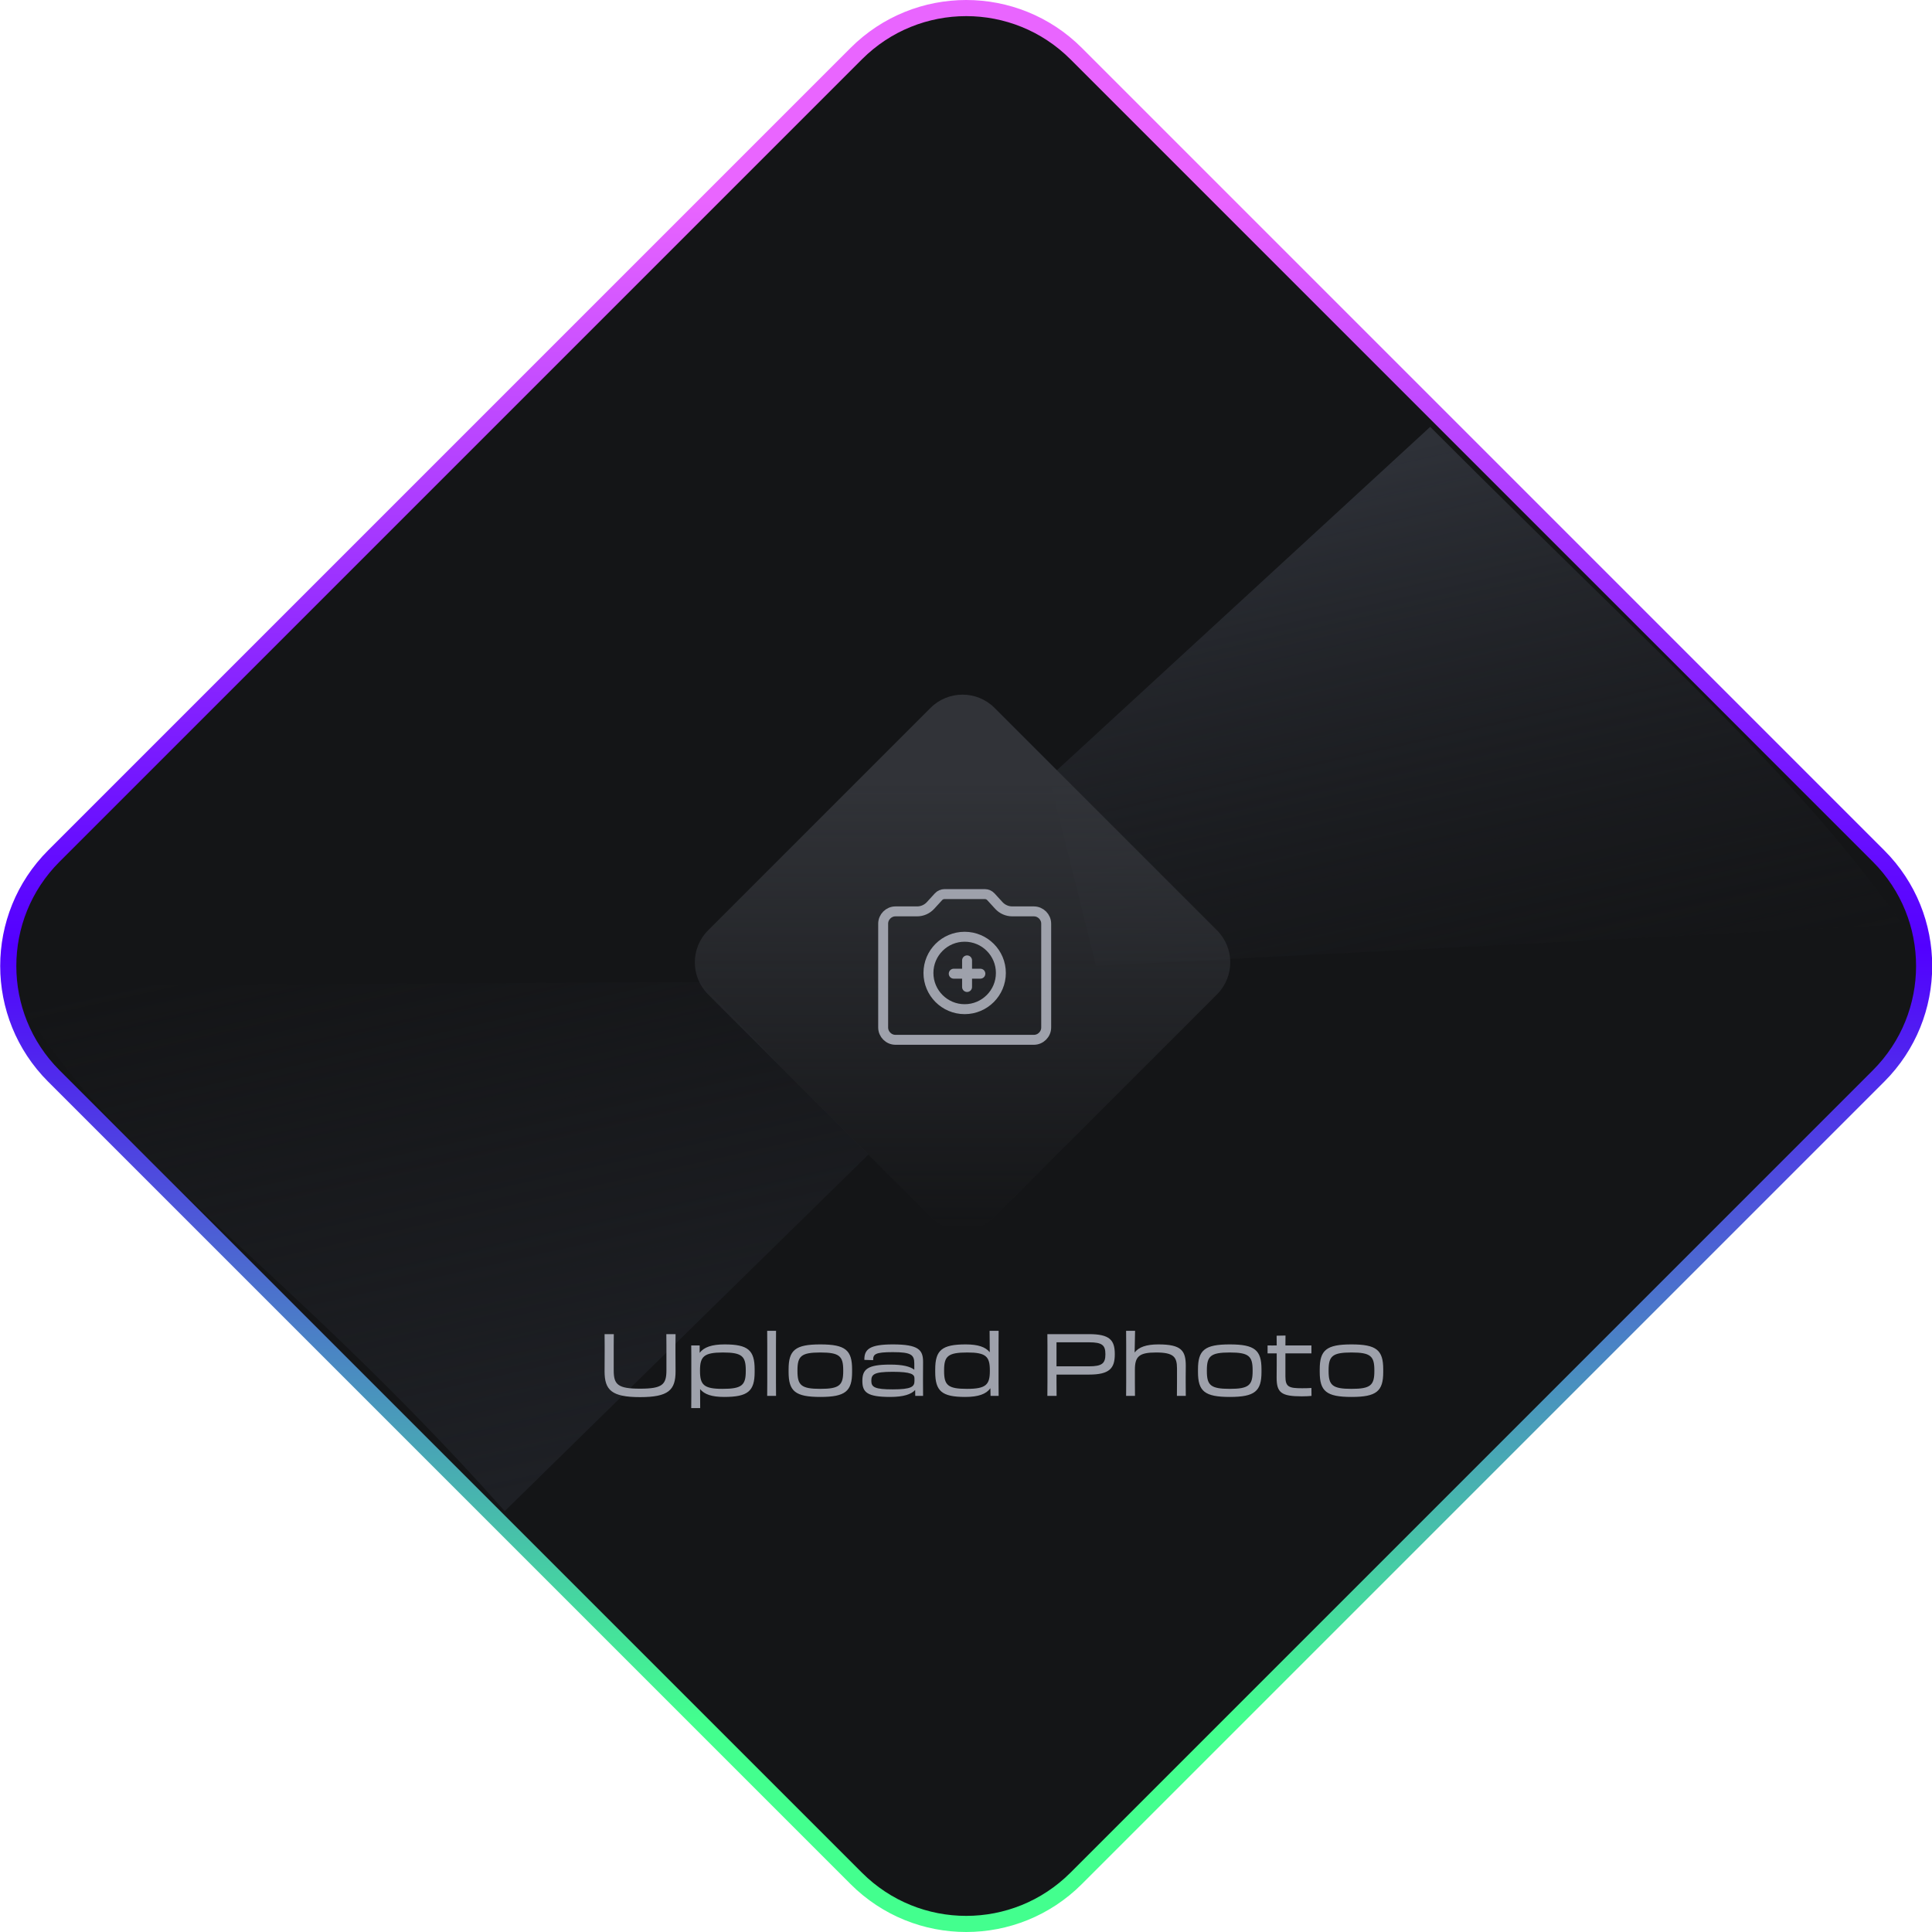 <svg width="217" height="217" viewBox="0 0 217 217" fill="none" xmlns="http://www.w3.org/2000/svg">
<g clip-path="url(#clip0_2233_36028)">
<path d="M6.042 120.848C-0.777 114.028 -0.777 102.972 6.042 96.153L96.175 6.02C102.994 -0.799 114.05 -0.799 120.87 6.02L211.002 96.153C217.822 102.972 217.822 114.028 211.002 120.848L120.87 210.98C114.05 217.8 102.994 217.8 96.175 210.98L6.042 120.848Z" fill="#141517" stroke="url(#paint0_linear_2233_36028)" stroke-width="1.811"/>
<path d="M56.69 169.727C31.638 141.548 12.085 130.047 1.159 110.704L78.634 110.303L88.238 120.367L97.544 129.673L56.69 169.727Z" fill="url(#paint1_linear_2233_36028)"/>
<path d="M160.639 47.943C189.639 76.944 201.697 86.962 213.672 103.828L123.102 108.479L117.832 87.318L160.639 47.943Z" fill="url(#paint2_linear_2233_36028)"/>
<path d="M79.534 111.691C77.546 109.703 77.546 106.48 79.534 104.492L104.513 79.513C106.501 77.525 109.724 77.525 111.712 79.513L136.691 104.492C138.679 106.48 138.679 109.703 136.691 111.691L111.712 136.67C109.724 138.658 106.501 138.658 104.513 136.67L79.534 111.691Z" fill="url(#paint3_linear_2233_36028)"/>
<path d="M75.878 149.849H74.842C74.852 150.22 74.852 150.65 74.852 151.129V153.913C74.852 155.516 74.393 155.975 71.891 155.975C69.39 155.975 68.931 155.516 68.931 153.913V151.119C68.931 150.65 68.931 150.22 68.941 149.849H67.905C67.915 150.181 67.915 150.591 67.915 151.109V151.891C67.915 152.438 67.905 153.112 67.905 154.031C67.905 156.131 68.696 156.923 71.891 156.923C75.086 156.923 75.878 156.131 75.878 154.031C75.878 153.112 75.868 152.438 75.868 151.891V151.138C75.868 150.601 75.868 150.181 75.878 149.849ZM77.647 156.786C77.647 157.372 77.647 157.861 77.638 158.154H78.644C78.634 157.753 78.634 157.05 78.634 156.024C79.123 156.62 79.963 156.903 81.331 156.903C84.008 156.903 84.761 156.258 84.761 154.099V153.806C84.761 151.647 84.008 151.002 81.39 151.002C79.944 151.002 79.064 151.314 78.585 151.949V151.119H77.638C77.647 151.529 77.647 151.881 77.647 152.331V156.786ZM78.624 153.992V153.913C78.624 152.37 79.064 151.91 81.194 151.91C83.334 151.91 83.764 152.321 83.764 153.904V154.001C83.764 155.584 83.334 155.995 81.145 155.995C79.064 155.995 78.624 155.545 78.624 153.992ZM86.178 155.252C86.178 155.907 86.178 156.356 86.169 156.786H87.165C87.156 156.356 87.156 155.907 87.156 155.262V151.129C87.156 150.425 87.156 149.898 87.165 149.477H86.169C86.178 149.898 86.178 150.425 86.178 151.119V155.252ZM92.14 156.903C94.964 156.903 95.706 156.258 95.706 154.099V153.806C95.706 151.647 94.964 151.002 92.14 151.002C89.316 151.002 88.574 151.647 88.574 153.806V154.099C88.574 156.258 89.316 156.903 92.14 156.903ZM92.14 155.995C89.99 155.995 89.57 155.584 89.57 154.001V153.904C89.57 152.321 89.99 151.91 92.14 151.91C94.29 151.91 94.71 152.321 94.71 153.904V154.001C94.71 155.584 94.29 155.995 92.14 155.995ZM99.986 156.903C101.5 156.903 102.36 156.6 102.79 156.122L102.8 156.786H103.679C103.67 156.014 103.67 155.516 103.67 154.93C103.67 154.109 103.679 153.738 103.679 152.966C103.679 151.627 103.181 151.002 100.289 151.002C97.66 151.002 97.064 151.559 97.084 152.741L98.071 152.77C98.061 152.096 98.296 151.871 100.289 151.871C102.351 151.871 102.693 152.174 102.693 153.151V153.845C102.233 153.484 101.393 153.269 99.986 153.269C97.416 153.269 96.859 153.806 96.859 155.106C96.859 156.376 97.387 156.903 99.986 156.903ZM100.269 156.053C98.276 156.053 97.866 155.809 97.866 155.106C97.866 154.382 98.129 154.08 100.269 154.08C102.37 154.08 102.712 154.373 102.712 154.812V155.115C102.712 155.75 102.37 156.053 100.269 156.053ZM108.414 156.903C109.889 156.903 110.769 156.581 111.238 155.926L111.257 156.786H112.166C112.156 156.307 112.156 155.975 112.156 155.223V151.119C112.156 150.396 112.156 149.898 112.166 149.477H111.15C111.16 149.878 111.169 150.894 111.169 151.881C110.681 151.285 109.841 151.002 108.473 151.002C105.795 151.002 105.043 151.647 105.043 153.806V154.099C105.043 156.258 105.795 156.903 108.414 156.903ZM108.609 155.995C106.47 155.995 106.04 155.584 106.04 154.001V153.904C106.04 152.321 106.47 151.91 108.658 151.91C110.74 151.91 111.179 152.36 111.179 153.913V153.992C111.179 155.535 110.74 155.995 108.609 155.995ZM118.665 155.193V154.392C119.701 154.392 121.372 154.392 122.32 154.392C124.616 154.392 125.212 153.689 125.212 152.116V152.077C125.212 150.503 124.616 149.849 122.32 149.849H117.639C117.649 150.22 117.649 150.611 117.649 151.138V155.193C117.649 155.907 117.649 156.317 117.639 156.786H118.675C118.665 156.307 118.665 155.917 118.665 155.193ZM122.32 150.767C123.795 150.767 124.157 151.09 124.157 152.096V152.116C124.157 153.122 123.795 153.464 122.32 153.464H118.665V150.767H122.32ZM126.493 155.242C126.493 155.956 126.493 156.307 126.483 156.786H127.48C127.47 156.298 127.47 155.877 127.47 155.223V153.855C127.47 152.37 127.929 151.91 129.844 151.91C131.828 151.91 132.199 152.409 132.199 153.708V155.242C132.199 155.936 132.199 156.288 132.189 156.786H133.186C133.176 156.229 133.176 155.77 133.176 155.262V154.637C133.176 154.05 133.186 153.816 133.186 153.415C133.186 151.695 132.688 151.002 130.108 151.002C128.75 151.002 127.91 151.305 127.441 151.91C127.46 151.246 127.49 149.644 127.49 149.477H126.483C126.493 149.898 126.493 150.415 126.493 151.119V155.242ZM138.123 156.903C140.947 156.903 141.689 156.258 141.689 154.099V153.806C141.689 151.647 140.947 151.002 138.123 151.002C135.299 151.002 134.556 151.647 134.556 153.806V154.099C134.556 156.258 135.299 156.903 138.123 156.903ZM138.123 155.995C135.973 155.995 135.553 155.584 135.553 154.001V153.904C135.553 152.321 135.973 151.91 138.123 151.91C140.273 151.91 140.693 152.321 140.693 153.904V154.001C140.693 155.584 140.273 155.995 138.123 155.995ZM143.399 153.269C143.399 153.747 143.389 154.304 143.389 154.734C143.389 156.415 143.907 156.835 146.213 156.835C146.643 156.835 147.005 156.815 147.307 156.786L147.298 155.897C146.926 155.917 146.702 155.926 146.262 155.926C144.767 155.926 144.376 155.78 144.376 154.597V152.008H147.298V151.119H144.376C144.376 150.63 144.376 150.24 144.386 150.005L143.389 150.025C143.399 150.474 143.399 150.797 143.399 151.119C143.086 151.119 142.774 151.129 142.373 151.119V152.008H143.399V153.269ZM151.797 156.903C154.62 156.903 155.363 156.258 155.363 154.099V153.806C155.363 151.647 154.62 151.002 151.797 151.002C148.973 151.002 148.23 151.647 148.23 153.806V154.099C148.23 156.258 148.973 156.903 151.797 156.903ZM151.797 155.995C149.647 155.995 149.227 155.584 149.227 154.001V153.904C149.227 152.321 149.647 151.91 151.797 151.91C153.946 151.91 154.366 152.321 154.366 153.904V154.001C154.366 155.584 153.946 155.995 151.797 155.995Z" fill="#9EA1AB"/>
<path d="M112.417 109.282C112.417 111.528 110.596 113.349 108.349 113.349C106.103 113.349 104.282 111.528 104.282 109.282C104.282 107.035 106.103 105.214 108.349 105.214C110.596 105.214 112.417 107.035 112.417 109.282Z" stroke="#9EA1AB" stroke-width="1.116"/>
<path d="M108.62 107.868V110.859" stroke="#9EA1AB" stroke-width="1.116" stroke-linecap="round"/>
<path d="M110.114 109.364L107.123 109.364" stroke="#9EA1AB" stroke-width="1.116" stroke-linecap="round"/>
<path d="M105.407 100.725C105.583 100.532 105.832 100.423 106.093 100.423H110.61C110.871 100.423 111.12 100.532 111.296 100.725L112.189 101.701C112.576 102.124 113.124 102.365 113.698 102.365H116.122C116.882 102.365 117.507 102.99 117.507 103.75V115.406C117.507 116.166 116.882 116.79 116.122 116.79H100.581C99.821 116.79 99.196 116.166 99.196 115.406V103.75C99.196 102.99 99.821 102.365 100.581 102.365H103.005C103.579 102.365 104.126 102.124 104.514 101.701L105.407 100.725Z" stroke="#9EA1AB" stroke-width="1.116"/>
</g>
<defs>
<linearGradient id="paint0_linear_2233_36028" x1="108.522" y1="0" x2="108.522" y2="217" gradientUnits="userSpaceOnUse">
<stop offset="0.104" stop-color="#E965FF"/>
<stop offset="0.49" stop-color="#5200FF"/>
<stop offset="0.891" stop-color="#43FF8E"/>
</linearGradient>
<linearGradient id="paint1_linear_2233_36028" x1="58.824" y1="167.593" x2="44.401" y2="103.493" gradientUnits="userSpaceOnUse">
<stop stop-color="#1E2025"/>
<stop offset="1" stop-color="#1E2025" stop-opacity="0"/>
</linearGradient>
<linearGradient id="paint2_linear_2233_36028" x1="153.983" y1="51.166" x2="168.285" y2="114.729" gradientUnits="userSpaceOnUse">
<stop stop-color="#2E3138"/>
<stop offset="1" stop-color="#1E2025" stop-opacity="0"/>
</linearGradient>
<linearGradient id="paint3_linear_2233_36028" x1="108.112" y1="87.76" x2="108.113" y2="138.161" gradientUnits="userSpaceOnUse">
<stop stop-color="#313338"/>
<stop offset="1" stop-color="#313338" stop-opacity="0"/>
</linearGradient>
<clipPath id="clip0_2233_36028">
<rect width="217" height="217" fill="white"/>
</clipPath>
</defs>
</svg>
